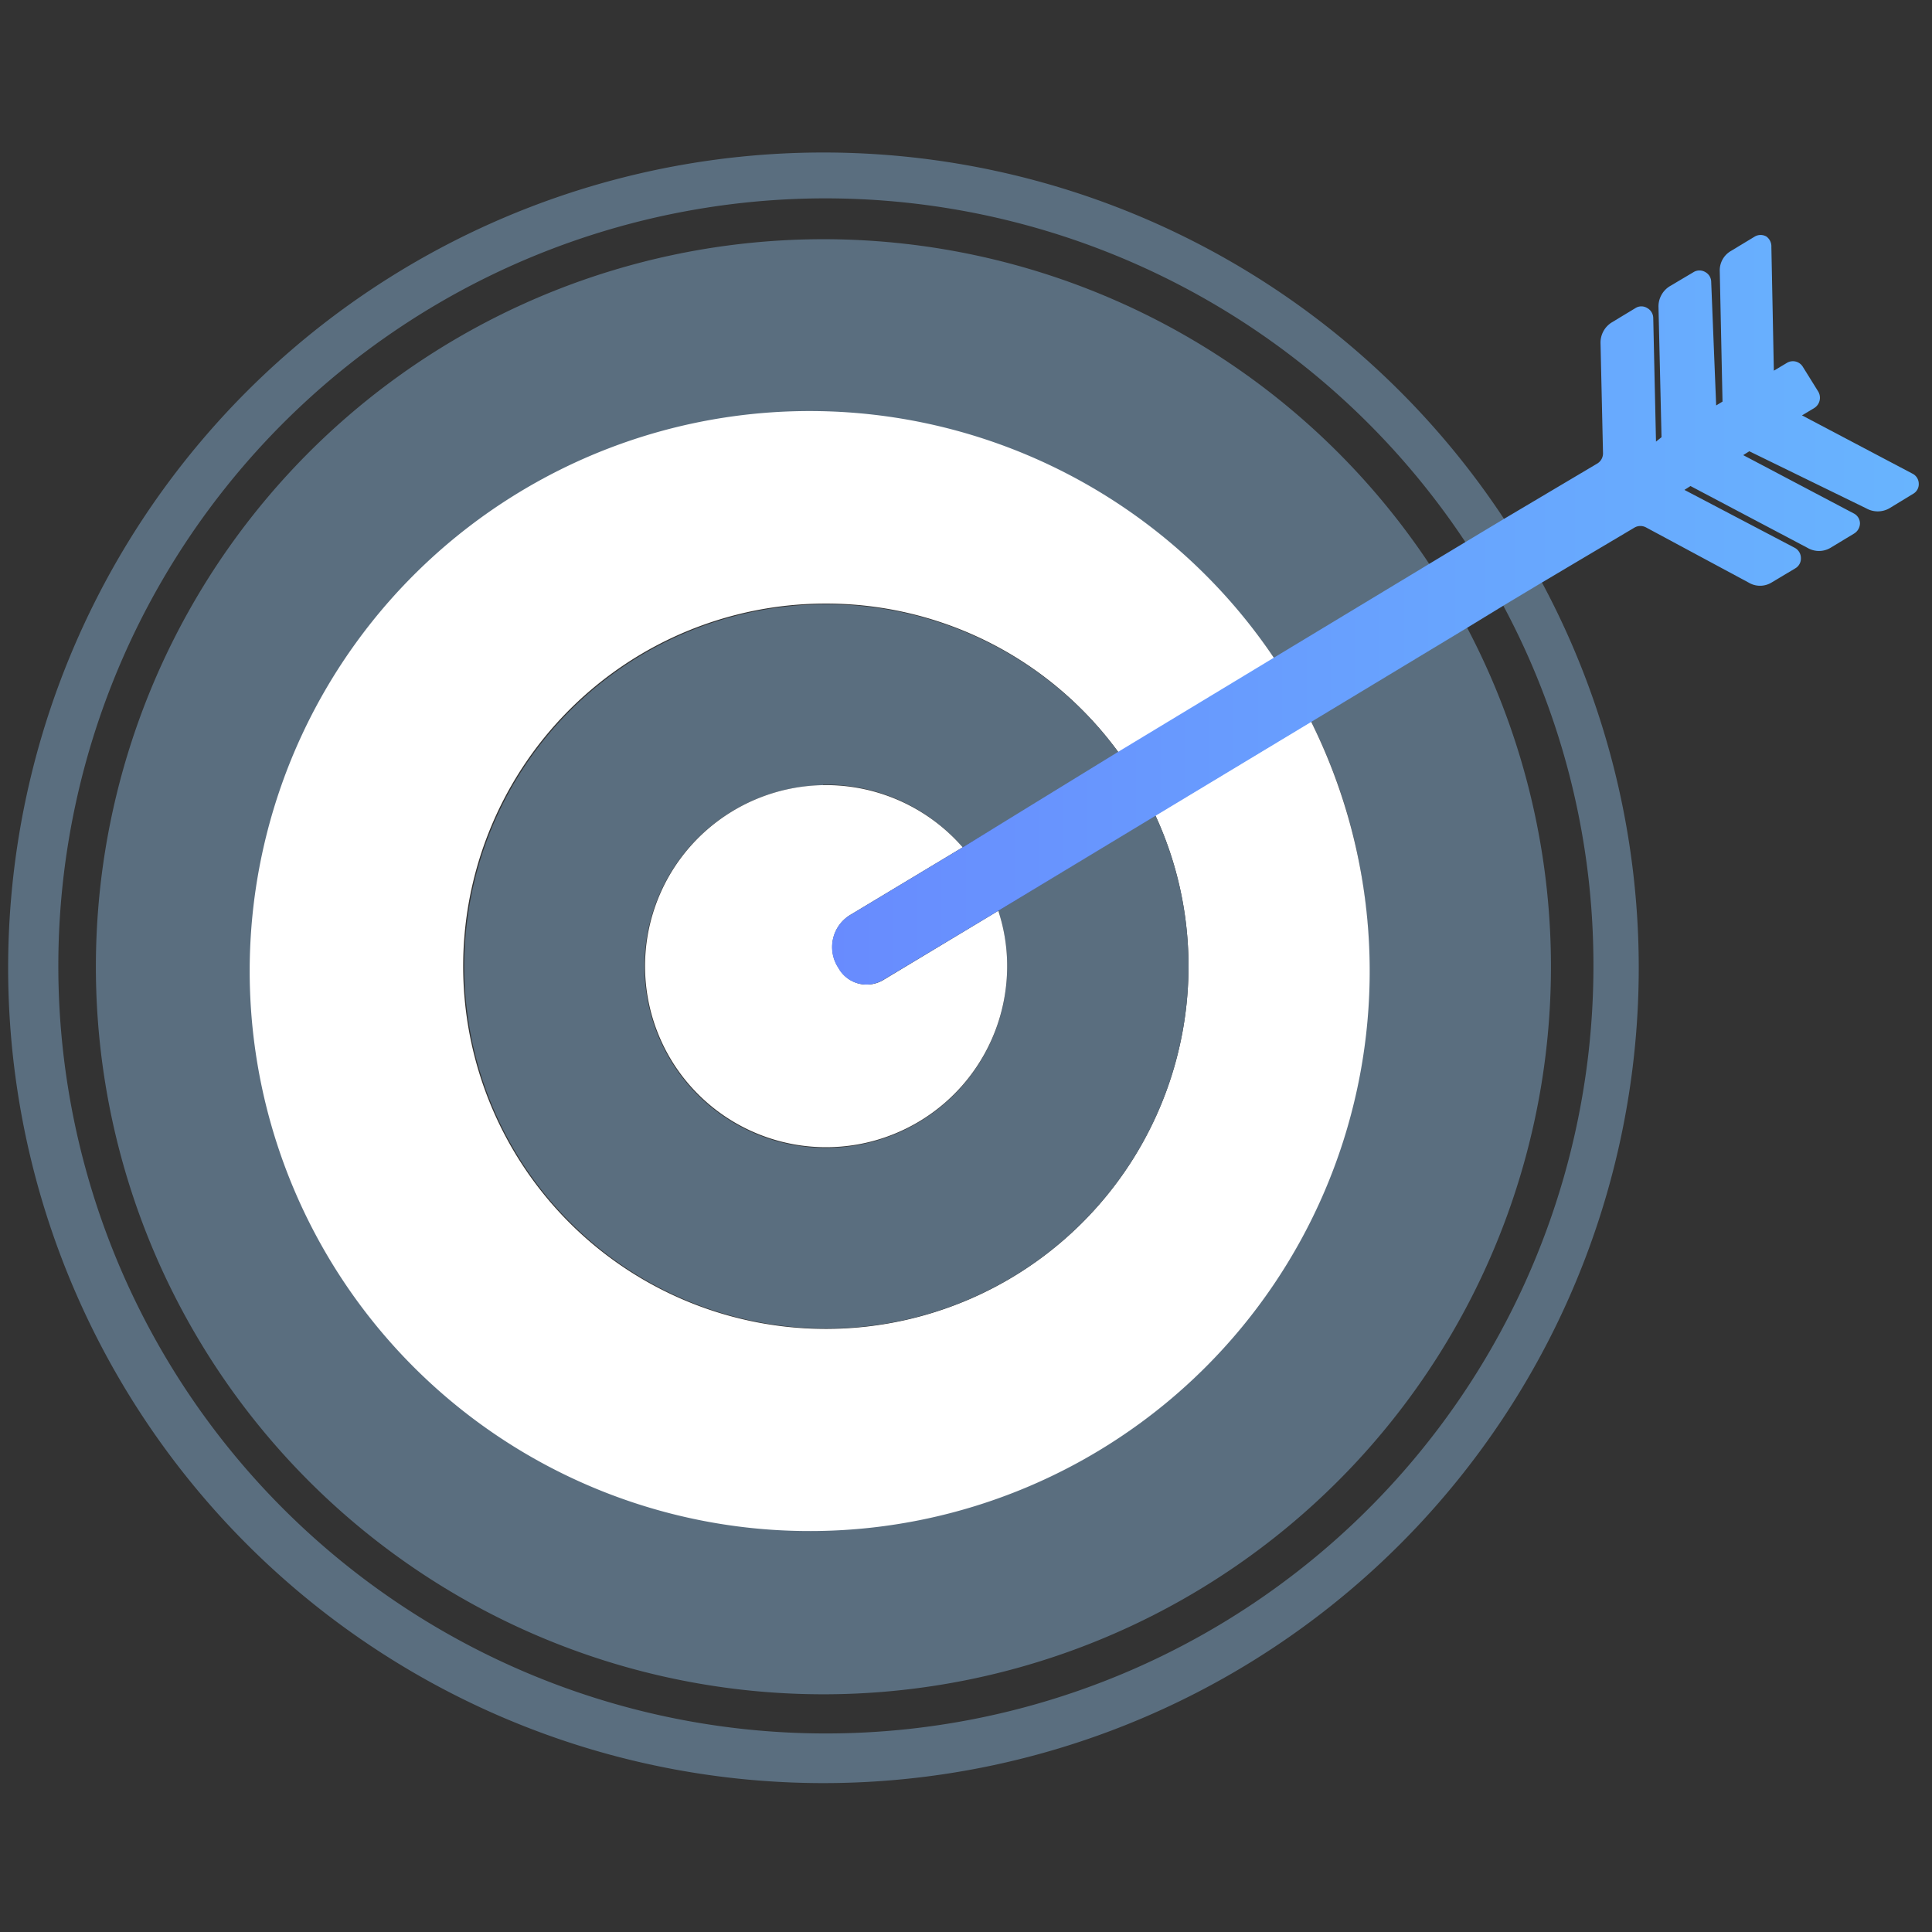 <svg xmlns="http://www.w3.org/2000/svg" xmlns:xlink="http://www.w3.org/1999/xlink" width="70" height="70" viewBox="0 0 70 70"><rect x="0" y="0" width="70" height="70" fill="#333333" stroke="none"/><defs><style>.a{fill:none;}.b{fill:#5a6e7f;}.c{fill:#fff;}.d{fill:url(#a);}</style><linearGradient id="a" x1="30.14" y1="22.09" x2="69.52" y2="22.09" gradientUnits="userSpaceOnUse"><stop offset="0" stop-color="#688bfe"/><stop offset="0.56" stop-color="#68a4fe"/><stop offset="1" stop-color="#68b4fe"/></linearGradient></defs><path class="a" d="M29.5,8.74A26.26,26.26,0,0,1,51.81,20.47l1.31-.79a27.79,27.79,0,1,0,4.61,14.88,27.55,27.55,0,0,0-3.27-12.63l-1.31.8a26.27,26.27,0,1,1-23.65-14Z"/><path class="b" d="M29.48,7.19A27.83,27.83,0,0,1,53.12,19.68l1.4-.84a29.54,29.54,0,1,0,1.34,2.25l-1.4.84a27.55,27.55,0,0,1,3.27,12.63A27.81,27.81,0,1,1,29.48,7.19Z"/><path class="b" d="M29.61,15.3a19.71,19.71,0,0,1,16.57,8.57l5.63-3.4a26.36,26.36,0,1,0,1.34,2.26L47.5,26.14A19.69,19.69,0,1,1,29.61,15.3Z"/><path class="c" d="M29.71,21.87a13.11,13.11,0,0,1,10.83,5.41l5.64-3.41a20.29,20.29,0,1,0,1.32,2.27l-5.64,3.4a13,13,0,0,1,1.2,5.25A13.14,13.14,0,1,1,29.71,21.87Z"/><path class="b" d="M29.82,28.43a6.53,6.53,0,0,1,5.06,2.27l5.66-3.42a13.12,13.12,0,1,0,2.52,7.51,13,13,0,0,0-1.2-5.25L36.17,33a6.37,6.37,0,0,1,.32,1.91,6.57,6.57,0,1,1-6.67-6.46Z"/><path class="c" d="M30.79,33.16l4.09-2.46a6.56,6.56,0,1,0,1.61,4.19A6.37,6.37,0,0,0,36.17,33L32,35.51a1.17,1.17,0,0,1-1.57-.36l-.06-.1A1.36,1.36,0,0,1,30.79,33.16Z"/><path class="d" d="M67.62,18.42a.85.85,0,0,0,.83,0l.87-.53a.4.4,0,0,0,.2-.37.41.41,0,0,0-.23-.36l-4-2.11.45-.27a.44.44,0,0,0,.14-.59l-.56-.9a.42.42,0,0,0-.58-.14l-.47.28-.09-4.48A.44.44,0,0,0,64,8.57a.42.42,0,0,0-.42,0l-.86.52a.81.81,0,0,0-.41.73l.1,4.73-.23.14L62,10.22a.41.41,0,0,0-.21-.36.41.41,0,0,0-.43,0l-.86.51a.86.86,0,0,0-.41.74l.11,4.73L60,16l-.1-4.48a.42.42,0,0,0-.22-.36.4.4,0,0,0-.42,0l-.86.52a.86.86,0,0,0-.41.74l.09,4a.43.43,0,0,1-.2.37l-3.37,2-1.4.84-1.31.79-5.63,3.4-5.64,3.41L34.88,30.7l-4.09,2.46a1.36,1.36,0,0,0-.43,1.89l.06.1a1.17,1.17,0,0,0,1.57.36L36.17,33l5.69-3.44,5.64-3.4,5.65-3.41,1.31-.8,1.4-.84,3.37-2a.43.43,0,0,1,.41,0l3.72,2a.8.8,0,0,0,.82,0l.87-.52a.41.41,0,0,0,.2-.37.42.42,0,0,0-.22-.37l-4-2.1.22-.14,4.24,2.24a.82.82,0,0,0,.83,0l.86-.52a.44.44,0,0,0,.21-.37.41.41,0,0,0-.23-.36l-4-2.11.22-.14Z"/></svg>